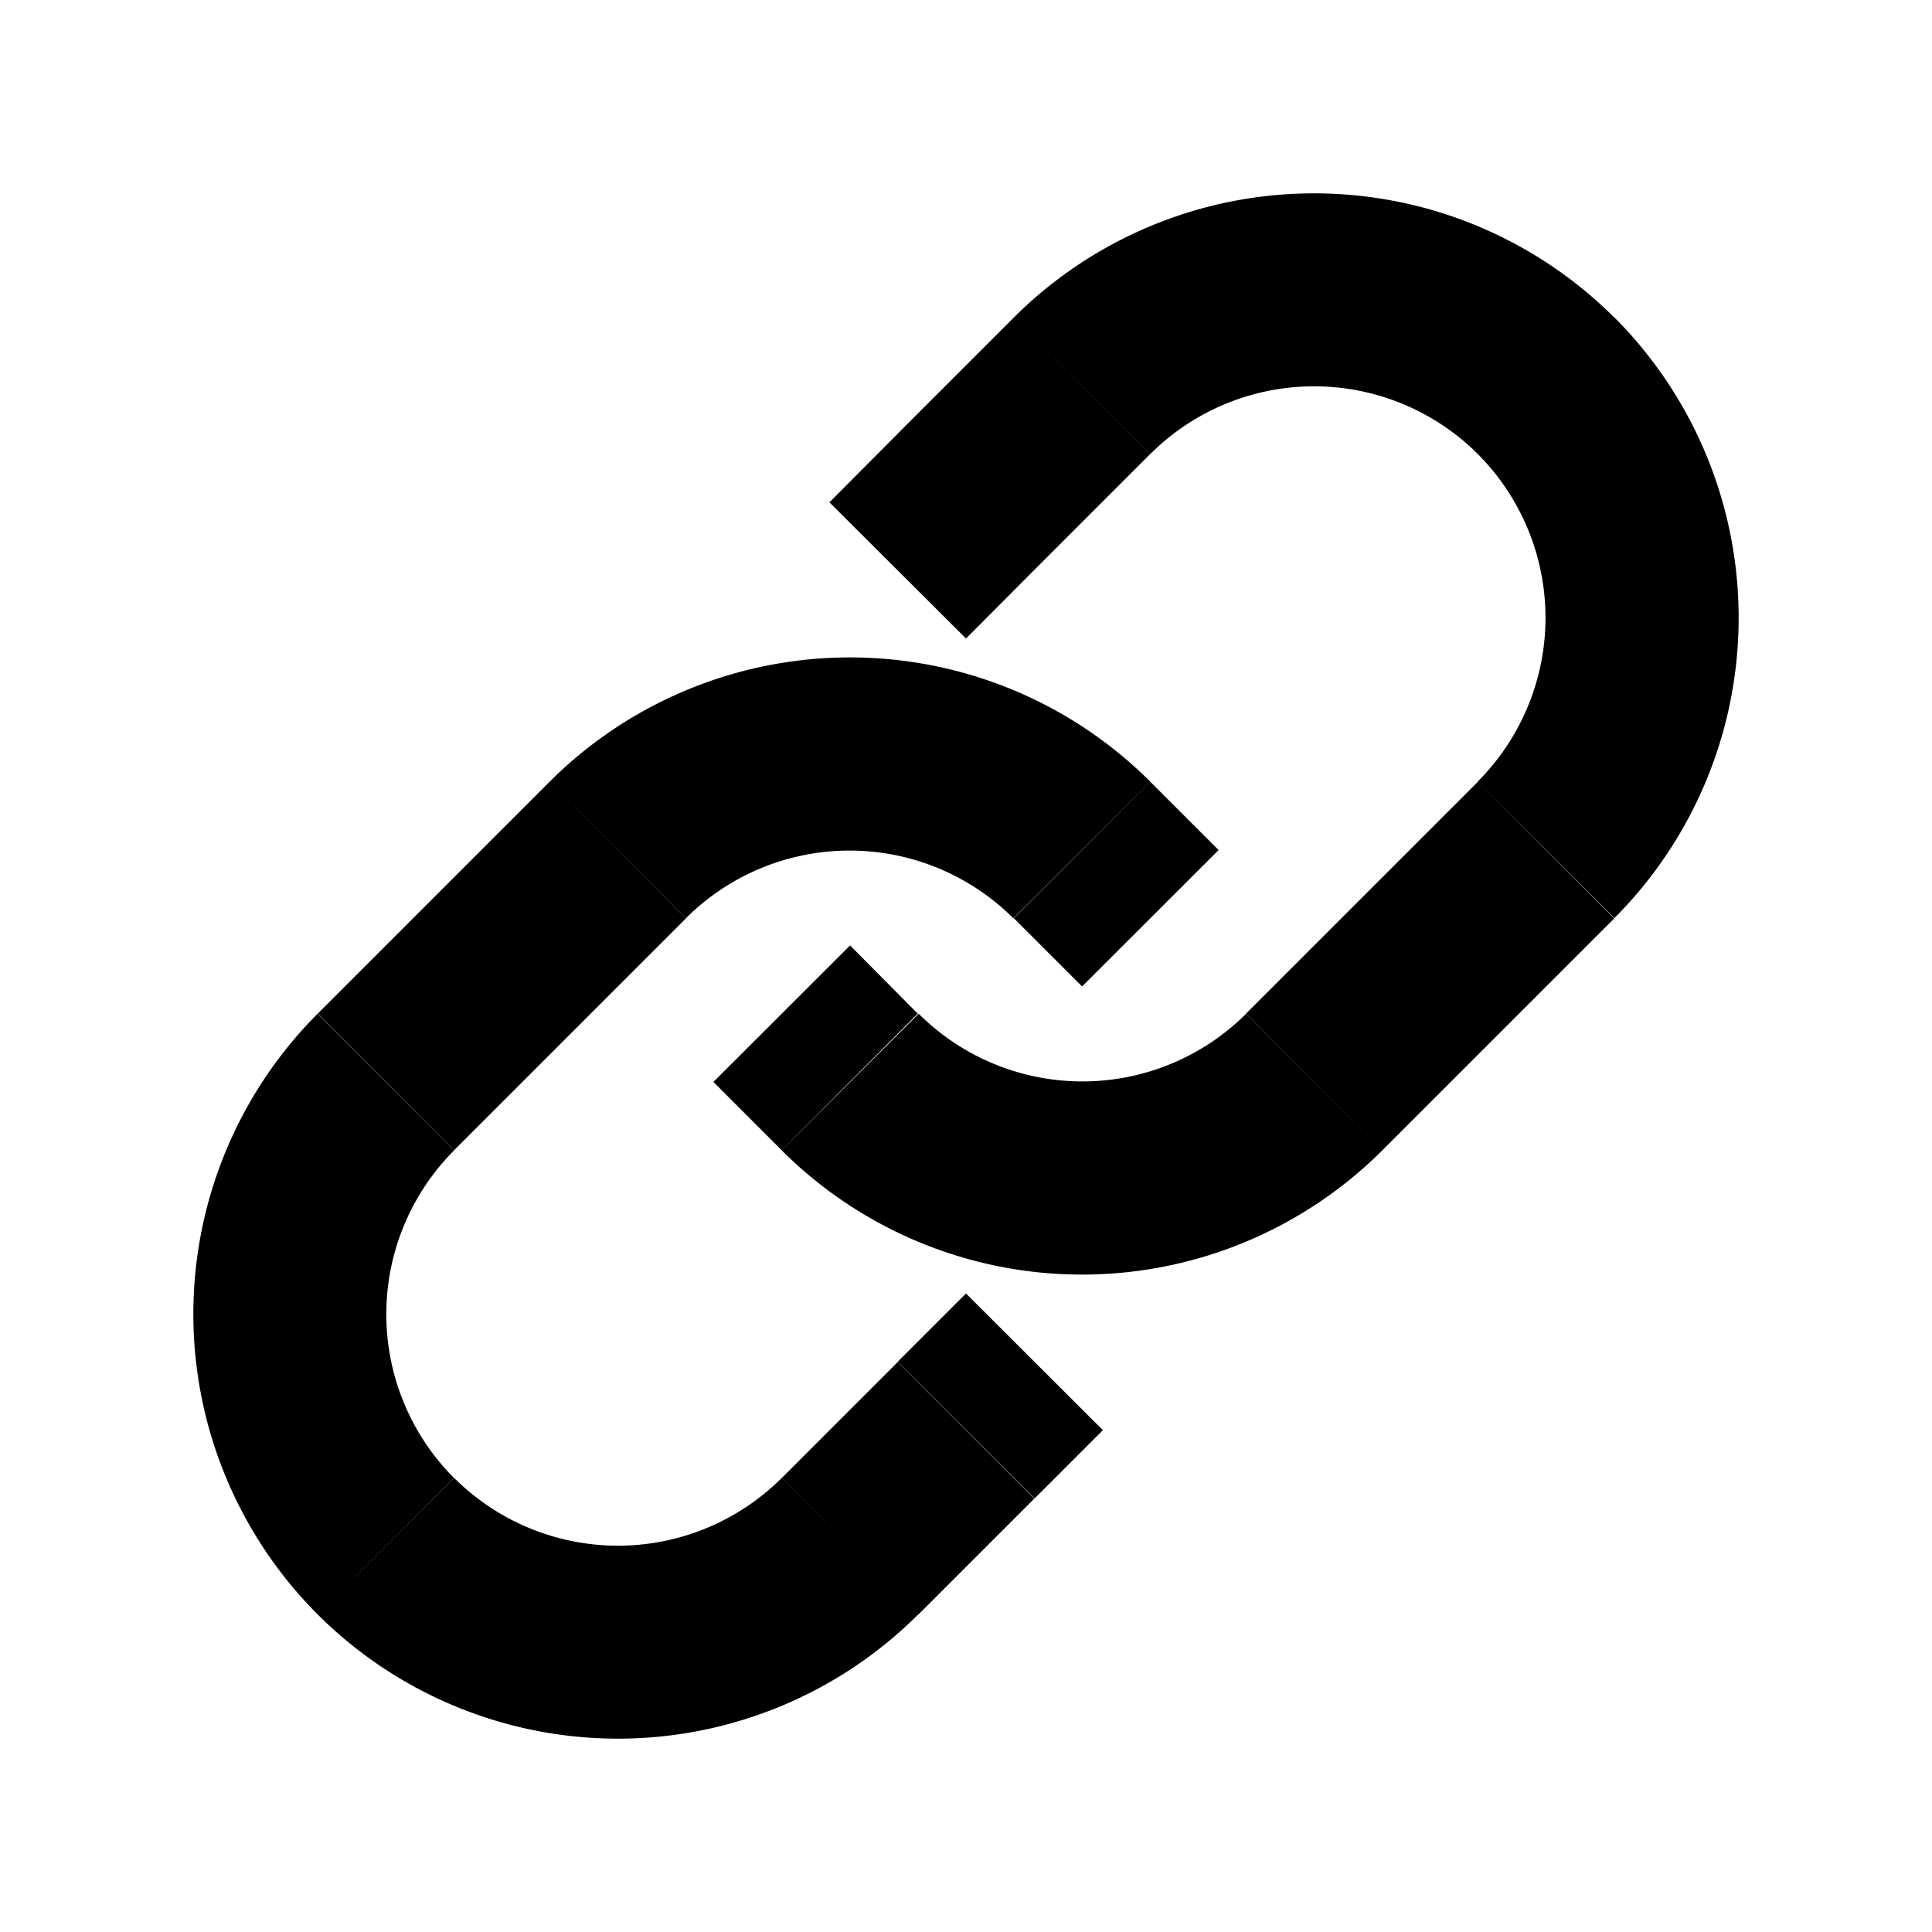<svg xmlns="http://www.w3.org/2000/svg" xmlns:xlink="http://www.w3.org/1999/xlink" viewBox="2258 152 20 20">
  <defs>
    <style>
      .cls-1 {
        fill: #fff;
      }

      .cls-2 {
        clip-path: url(#clip-path);
      }
    </style>
    <clipPath id="clip-path">
      <path id="Path_852" data-name="Path 852" class="cls-1" d="M36,383H56v20H36Z"/>
    </clipPath>
  </defs>
  <g id="icon_link" transform="translate(1502 -903)">
    <g id="link" class="cls-2" transform="translate(720 672)">
      <g id="Vector">
        <path id="Path_851" data-name="Path 851" d="M.995,8.2l.707.707ZM3.4,5.8,2.69,5.092Zm4.31,6.712.707-.707L7,10.39l-.707.707ZM5.8,13.005,5.092,12.3Zm1.695-6.5.707.707L9.615,5.8l-.707-.707Zm-1.2-5.017L5.586,2.2,7,3.61,7.707,2.9ZM8.2.995l.707.707h0Zm4.8,4.8.707.707h0ZM10.6,8.2,9.9,7.494h0Zm-4.1-.707L5.8,6.787,4.385,8.2l.707.707ZM1.7,8.908l2.4-2.4L2.69,5.092l-2.4,2.4ZM6.293,11.1l-1.2,1.2,1.414,1.414,1.2-1.2ZM.288,7.494a4.4,4.4,0,0,0,0,6.218L1.7,12.3a2.4,2.4,0,0,1,0-3.39ZM4.1,6.506a2.4,2.4,0,0,1,3.39,0L8.908,5.092a4.4,4.4,0,0,0-6.218,0ZM5.092,12.3a2.4,2.4,0,0,1-3.39,0L.288,13.712a4.4,4.4,0,0,0,6.218,0ZM7.707,2.9l1.2-1.2L7.494.288l-1.2,1.2ZM12.3,5.092l-2.4,2.4L11.31,8.908l2.4-2.4ZM8.908,1.7a2.4,2.4,0,0,1,3.39,0L13.712.288a4.4,4.4,0,0,0-6.218,0Zm3.39,0a2.4,2.4,0,0,1,0,3.39l1.414,1.414a4.4,4.4,0,0,0,0-6.218ZM9.9,7.494a2.4,2.4,0,0,1-3.39,0L5.092,8.908a4.4,4.4,0,0,0,6.218,0Z" transform="translate(39 386)"/>
      </g>
    </g>
  </g>
</svg>

